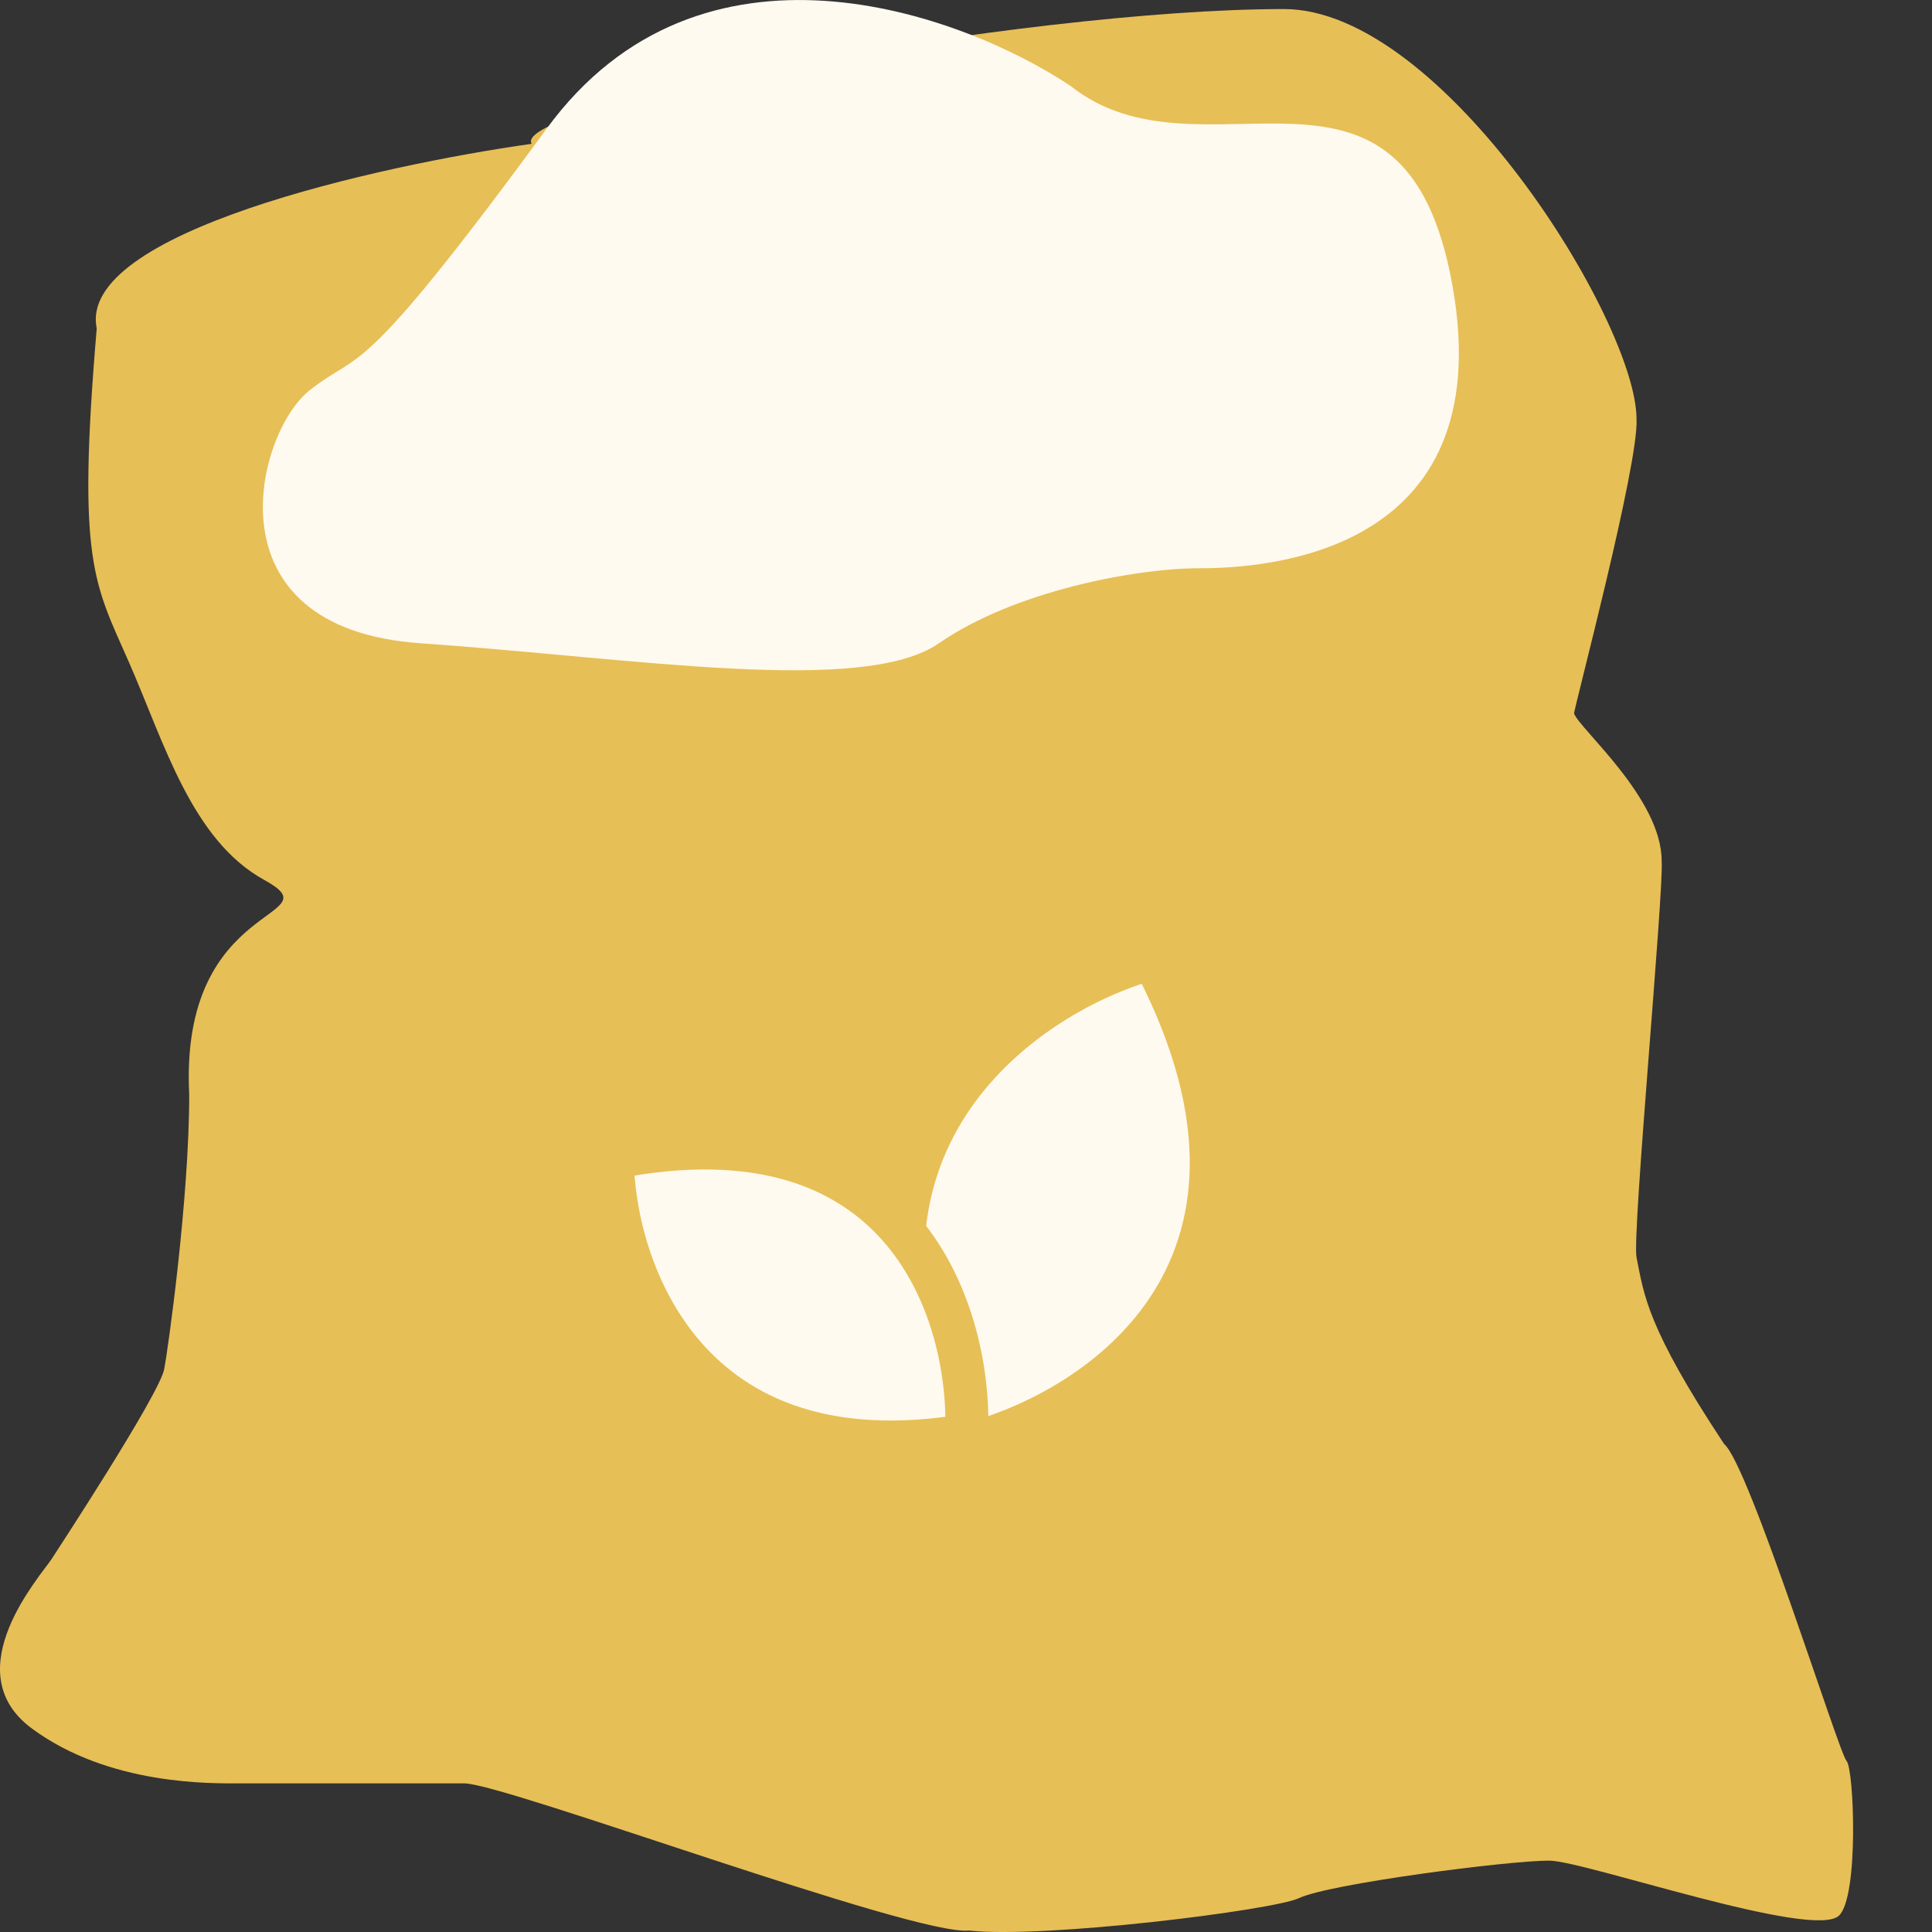 <svg width="16" height="16" viewBox="0 0 16 16" fill="none" xmlns="http://www.w3.org/2000/svg">
<rect x="0" y="0" width="16" height="16" fill="#333333" stroke="none"/>
<path d="M0.801 2.72C0.636 1.926 3.134 1.37 4.403 1.191C4.217 0.881 8.461 0.075 10.634 0.075C11.95 0.075 13.553 2.664 13.553 3.47C13.574 3.842 13.029 5.888 13.036 5.909C13.077 6.033 13.761 6.611 13.761 7.128C13.781 7.376 13.515 10.223 13.553 10.414C13.616 10.724 13.636 10.987 14.278 11.958C14.485 12.129 15.23 14.521 15.292 14.583C15.354 14.645 15.396 15.705 15.23 15.864C15.018 16.068 13.119 15.409 12.829 15.409C12.486 15.409 11.007 15.601 10.759 15.719C10.547 15.82 8.647 16.056 8.026 15.988C7.571 16.035 4.176 14.769 3.844 14.769H1.981C1.758 14.769 0.905 14.789 0.263 14.314C-0.379 13.839 0.346 13.039 0.429 12.909C0.469 12.846 1.319 11.551 1.36 11.338C1.389 11.19 1.567 9.933 1.567 9.065C1.484 7.432 2.789 7.618 2.188 7.287C1.588 6.957 1.36 6.151 1.07 5.489C0.78 4.828 0.636 4.663 0.801 2.72Z" fill="#E7BF57"/>
<path d="M4.529 1.063C5.803 -0.676 7.951 0.104 8.865 0.711C9.955 1.58 11.631 0.131 12.029 2.367C12.427 4.603 10.458 4.706 9.934 4.706C9.41 4.706 8.405 4.892 7.776 5.327C7.148 5.762 5.262 5.451 3.481 5.327C1.701 5.203 2.12 3.588 2.56 3.236C3 2.884 2.937 3.236 4.529 1.063Z" fill="#FFFAEF"/>
<path d="M9.501 8.04C8.509 8.337 6.809 9.522 7.94 11.892C8.991 11.642 10.774 10.521 9.501 8.04Z" fill="#FFFAEF" stroke="#E7BF57" stroke-width="0.178" stroke-linejoin="round"/>
<path d="M5.07 9.588C5.08 10.516 5.681 12.276 8.005 11.887C8.049 10.919 7.524 9.103 5.07 9.588Z" fill="#FFFAEF" stroke="#E7BF57" stroke-width="0.356" stroke-linejoin="round"/>
</svg>
